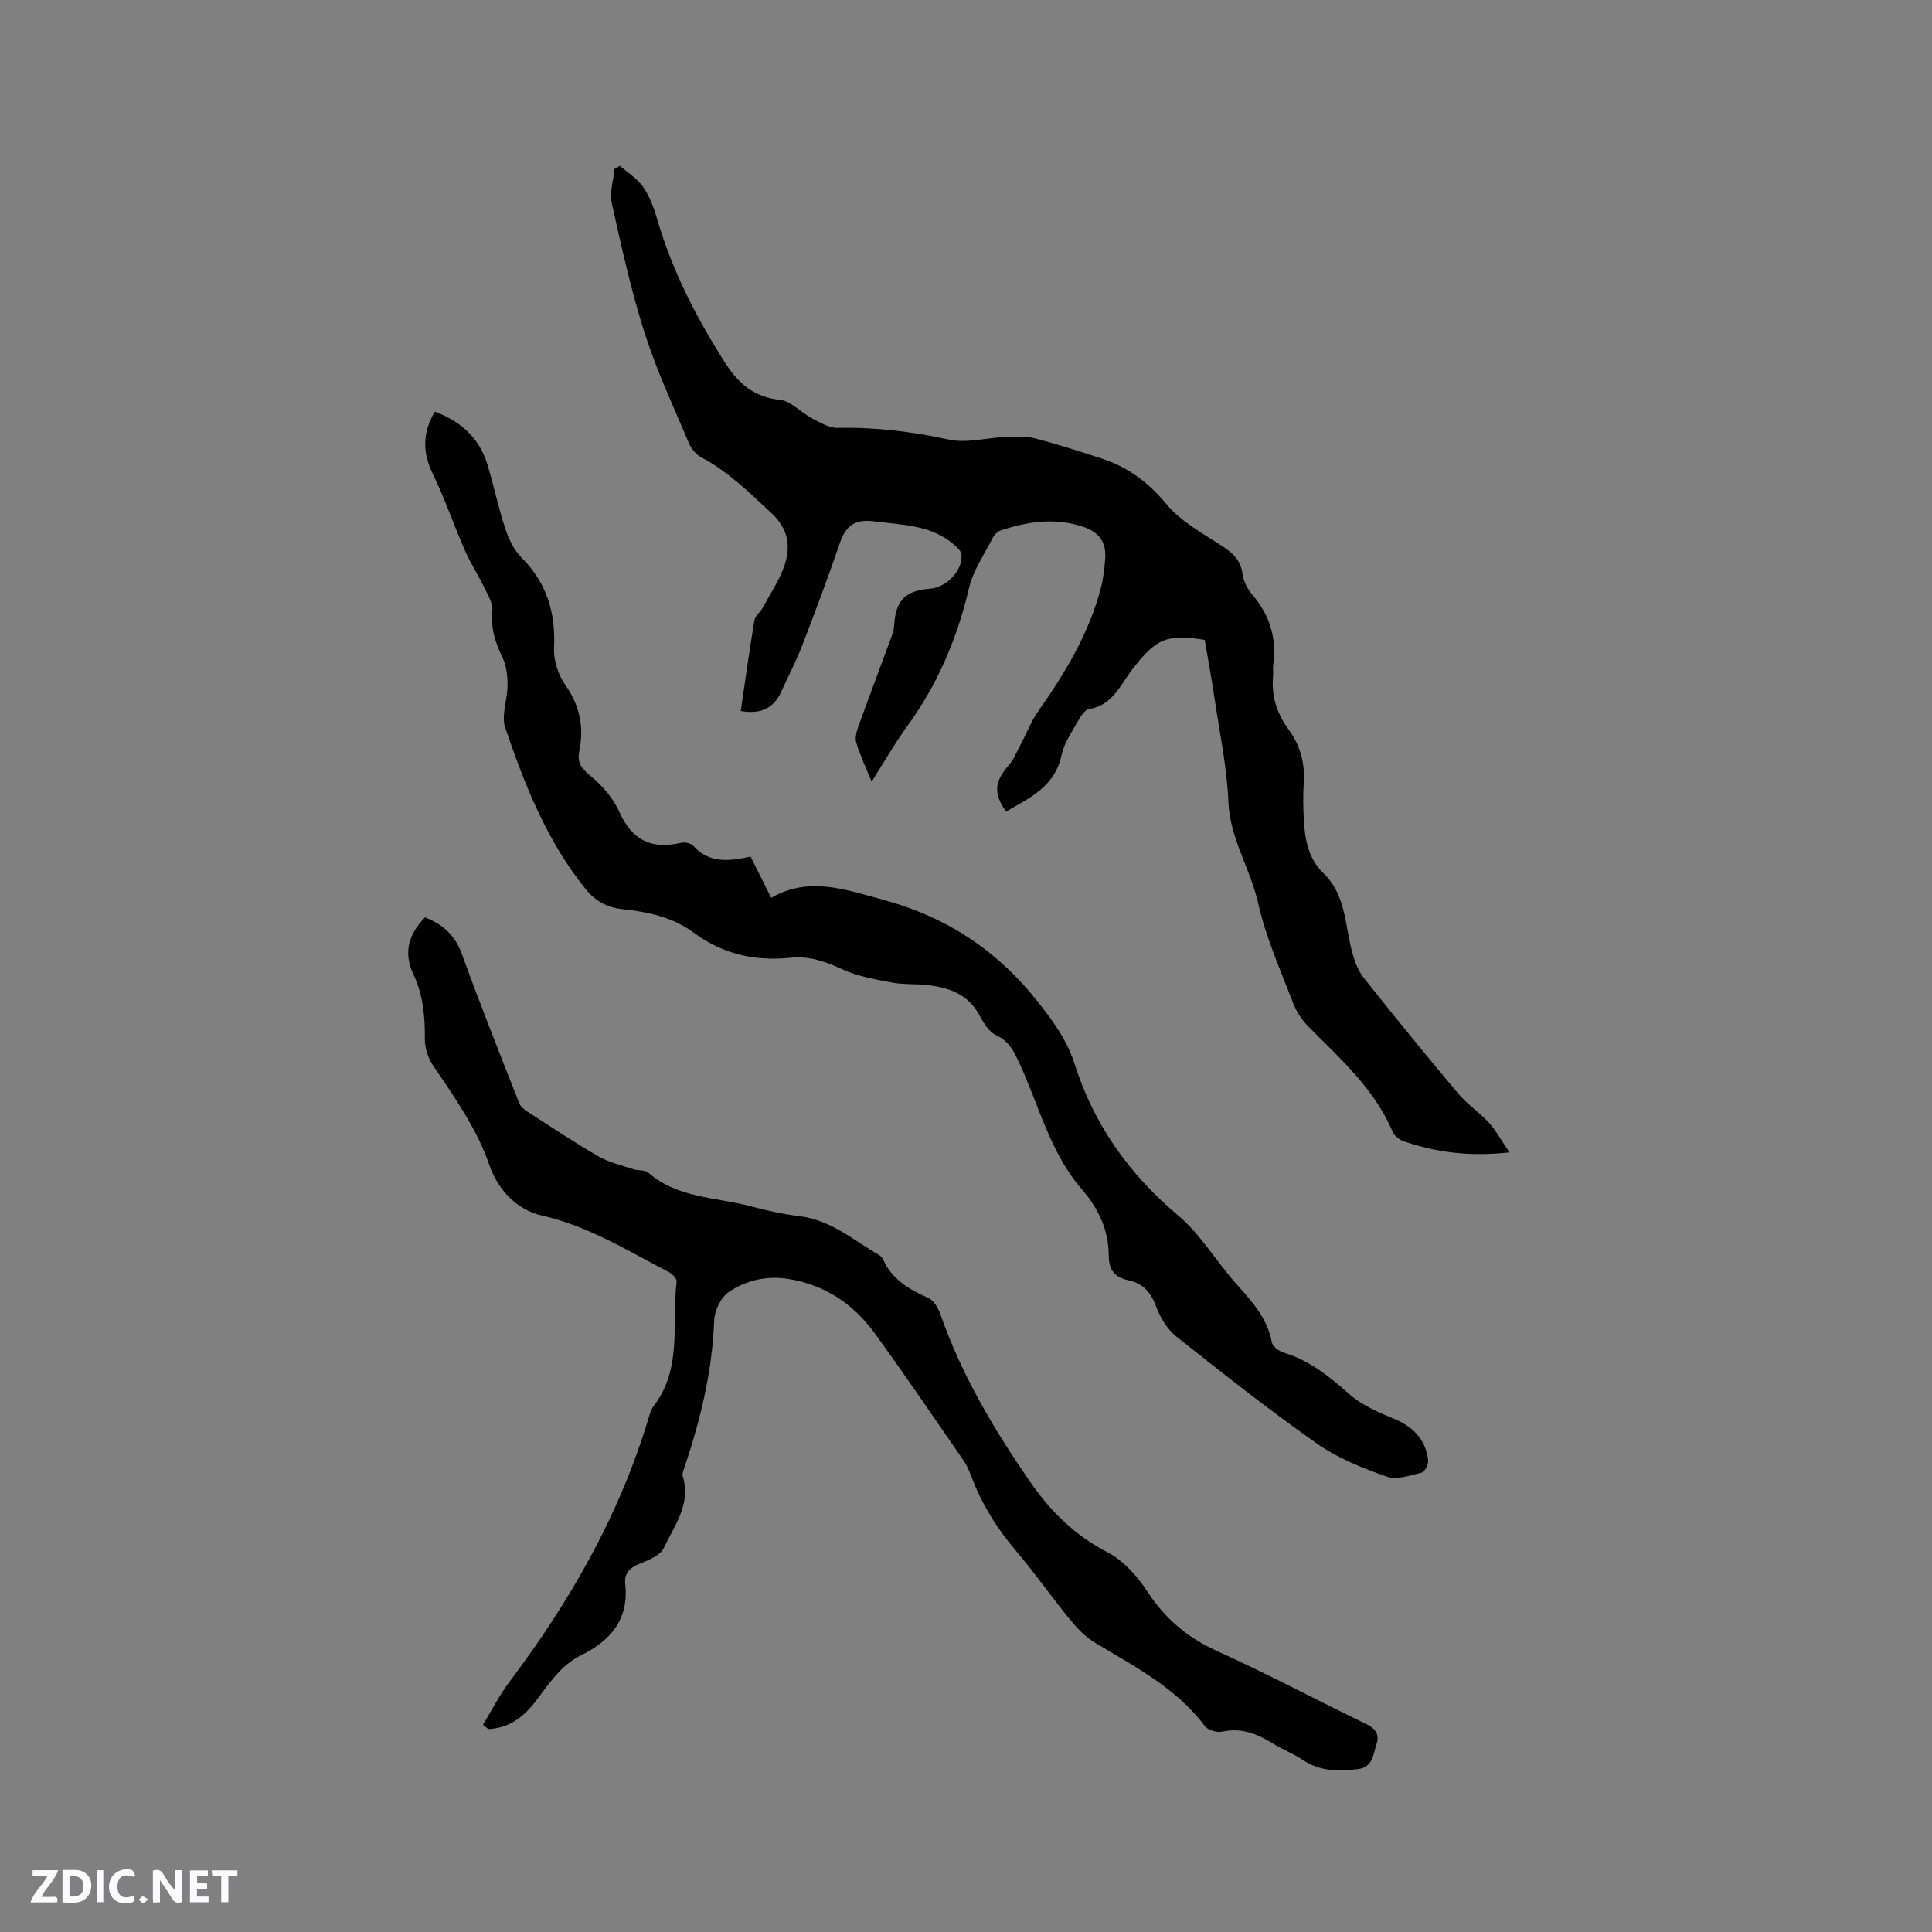<svg enable-background="new 0 0 400 400" viewBox="0 0 400 400" xmlns="http://www.w3.org/2000/svg"><rect x="0" y="0" width="400" height="400" fill="#808080" stroke="none"/><g fill="#fbfafc"><path d="m37.59 393.81c-.92.31-1.52.05-2-.78-.7-1.2-1.52-2.34-2.47-3.78v4.59c-.55.03-.95.05-1.41.07-.03-.37-.06-.64-.06-.91 0-1.91 0-3.81 0-5.7 1.13-.41 1.77-.03 2.29.91.62 1.11 1.38 2.14 2.31 3.19v-4.2h1.35v6.61z"/><path d="m12.94 393.88v-6.75c1.9.19 3.93-.54 5.37 1.29.8 1.01.78 2.88.03 3.97-1.37 1.97-3.4 1.51-5.4 1.49m1.45-1.22c2.04.12 2.92-.58 2.89-2.21-.03-1.51-.98-2.19-2.89-2z"/><path d="m11.81 393.87h-5.49c.68-2.18 2.47-3.48 3.51-5.45h-3.08v-1.21h5.29c-.71 2.13-2.44 3.48-3.47 5.51.86 0 1.63.04 2.39-.01.79-.05 1.14.21.85 1.16"/><path d="m39.33 393.86v-6.61h3.7v1.07h-2.22v1.52c.68.04 1.34.09 2.07.13v1.07c-.72.05-1.38.09-2.1.14v1.48h2.4v1.19h-3.85z"/><path d="m27.71 388.56c-1.15-.3-2.46-.61-3.1.64-.37.73-.41 1.93-.06 2.67.63 1.35 1.99.93 3.17.68.35.94-.01 1.32-.93 1.46-1.62.25-3.05-.27-3.76-1.48-.73-1.24-.6-3.03.31-4.17.88-1.11 2.71-1.7 4-1.16.32.13.44.74.65 1.12-.1.08-.19.16-.28.24"/><path d="m49.15 387.24v1.07c-.59.02-1.17.05-1.87.08v5.44h-1.48v-5.44h-1.85c-.05-.4-.08-.73-.13-1.15z"/><path d="m20.06 387.21h1.33v6.62h-1.33z"/><path d="m30.68 393.25c-.49.38-.8.79-1.05.76-.32-.05-.6-.45-.9-.7.26-.24.51-.64.8-.67.29-.04.62.3 1.15.61"/></g><path d="m312.52 238.59c-8.38.91-15.24-.01-21.93-2.31-.89-.31-1.91-1.12-2.26-1.96-3.79-8.98-10.95-15.2-17.55-21.9-1.35-1.37-2.47-3.17-3.15-4.98-2.56-6.73-5.57-13.39-7.12-20.36-1.59-7.17-5.86-13.38-6.18-21.01-.3-7.27-1.84-14.49-2.91-21.72-.59-3.98-1.33-7.94-1.99-11.87-7.73-1.22-10.01-.46-15.14 6.3-2.46 3.24-4 7.25-8.81 8.02-.93.15-1.82 1.63-2.41 2.68-1.24 2.21-2.78 4.43-3.29 6.84-1.38 6.54-6.58 8.87-11.49 11.71-2.66-3.78-2.38-6.22.48-9.49 1.14-1.29 1.8-3.01 2.63-4.56 1.18-2.22 2.08-4.64 3.52-6.68 5.58-7.93 10.55-16.14 13.02-25.62.5-1.93.72-3.95.88-5.95.27-3.35-1.17-5.51-4.49-6.64-5.84-1.99-11.5-1.13-17.12.72-.71.23-1.41 1-1.76 1.7-1.72 3.38-3.99 6.66-4.83 10.26-2.43 10.36-6.46 19.87-12.73 28.49-2.59 3.57-4.79 7.43-7.43 11.59-1.24-3.07-2.43-5.54-3.19-8.14-.31-1.06.13-2.45.54-3.58 2.29-6.35 4.7-12.67 7.02-19.01.25-.68.28-1.46.34-2.19.39-4.71 2.42-6.67 7.31-7.03 3.49-.25 6.91-3.82 6.58-7.1-.08-.76-.96-1.54-1.64-2.12-4.77-4.07-10.72-3.99-16.48-4.75-3.82-.5-5.8.86-7.02 4.4-2.44 7.1-5.06 14.15-7.77 21.15-1.29 3.34-2.95 6.55-4.45 9.81-1.6 3.48-4.36 4.61-8.34 3.92.93-6.29 1.79-12.54 2.83-18.77.16-.94 1.22-1.69 1.71-2.6 1.6-2.95 3.54-5.8 4.57-8.94 1.26-3.86.72-7.44-2.71-10.62-4.59-4.26-8.98-8.65-14.6-11.61-1.09-.57-2.07-1.81-2.55-2.97-3.17-7.51-6.65-14.93-9.12-22.67-2.81-8.82-4.82-17.91-6.83-26.96-.49-2.21.35-4.72.57-7.1.37-.21.74-.43 1.11-.64 1.64 1.44 3.62 2.64 4.82 4.38 1.35 1.96 2.23 4.34 2.9 6.66 3.11 10.68 8.12 20.43 14.07 29.75 2.65 4.14 5.92 7.13 11.32 7.66 2.32.23 4.37 2.64 6.66 3.83 1.69.88 3.58 2.02 5.35 1.98 7.79-.17 15.35.77 22.98 2.42 3.76.81 7.94-.4 11.94-.56 1.97-.08 4.05-.17 5.93.32 4.61 1.19 9.14 2.67 13.67 4.13 5.47 1.76 9.74 4.92 13.51 9.47 2.98 3.6 7.48 6.03 11.51 8.66 2.25 1.47 3.87 2.96 4.25 5.8.2 1.49 1 3.09 1.99 4.24 3.67 4.28 5.14 9.1 4.36 14.66-.1.73.05 1.49-.02 2.22-.39 4.1.78 7.77 3.18 11.04 2.43 3.32 3.44 6.95 3.17 11.04-.16 2.53-.12 5.09.01 7.63.21 4.09.94 8.12 4.02 11.08 4.81 4.62 4.45 10.97 6.07 16.68.5 1.77 1.21 3.64 2.33 5.05 6.4 8.05 12.89 16.03 19.51 23.9 1.89 2.25 4.44 3.94 6.43 6.11 1.44 1.62 2.51 3.61 4.22 6.11z" fill="#010000"/><path d="m99.99 357.09c1.82-2.97 3.4-6.12 5.49-8.89 12.59-16.71 22.83-34.63 28.86-54.79.24-.8.5-1.67 1-2.32 5.99-7.77 3.68-17.08 4.75-25.75.07-.6-.91-1.61-1.63-1.98-8.53-4.41-16.66-9.53-26.29-11.7-5.22-1.18-9.12-5.42-10.84-10.42-2.65-7.68-7.24-14.07-11.67-20.65-1.04-1.54-1.72-3.66-1.7-5.5.05-4.63-.37-9.11-2.35-13.32-2.08-4.43-1.16-8.2 2.39-11.84 3.58 1.42 6.18 3.61 7.62 7.58 3.76 10.37 7.85 20.62 11.88 30.89.27.69 1 1.3 1.66 1.73 4.88 3.15 9.72 6.39 14.75 9.29 2.21 1.27 4.82 1.86 7.27 2.67.99.33 2.35.08 3.03.68 6.07 5.34 13.96 5.05 21.12 6.96 3.37.9 6.81 1.66 10.27 2.08 6.43.79 11.11 4.96 16.38 8.02.35.2.68.56.84.92 1.87 4.16 5.41 6.22 9.38 7.98 1.12.5 2.04 2.08 2.49 3.36 4.4 12.63 11.16 23.98 18.72 34.89 4.16 5.99 9.15 10.91 15.81 14.36 3.29 1.7 6.19 4.9 8.26 8.07 3.66 5.62 8.24 9.57 14.37 12.36 10.5 4.76 20.7 10.18 31.08 15.21 1.87.91 2.7 2.17 2.09 4.01-.69 2.08-.73 4.84-3.75 5.26-4.06.56-8 .51-11.62-1.92-1.93-1.29-4.15-2.14-6.12-3.36-3.23-2-6.49-3.32-10.45-2.45-1.1.24-2.96-.28-3.59-1.11-5.99-7.98-14.6-12.39-22.86-17.35-2-1.2-3.71-3.05-5.21-4.89-3.75-4.59-7.15-9.47-10.98-13.98-4.04-4.74-7.26-9.88-9.41-15.72-.4-1.08-.9-2.16-1.55-3.11-6.09-8.8-12.09-17.67-18.39-26.33-4.38-6.03-10.29-10.01-17.81-11.23-4.5-.73-8.81.25-12.43 2.72-1.62 1.11-2.92 3.84-2.99 5.88-.4 10.71-2.92 20.93-6.35 30.99-.13.39-.28.88-.16 1.24 1.79 5.77-1.74 10.24-3.94 14.9-.7 1.48-2.99 2.44-4.75 3.13-2.13.83-3.47 1.91-3.21 4.31.8 7.34-3.09 11.76-9.19 14.76-4.4 2.17-6.81 6.26-9.68 9.9-2.47 3.13-5.47 5.18-9.49 5.36-.35-.29-.72-.6-1.1-.9z" fill="#010000"/><path d="m90.03 85.22c5.33 2.01 9.19 5.42 10.86 10.89 1.35 4.43 2.29 9 3.74 13.39.7 2.13 1.78 4.38 3.33 5.93 5.23 5.24 7.1 11.39 6.75 18.68-.12 2.53.81 5.54 2.27 7.61 3.05 4.3 3.97 8.77 2.96 13.76-.49 2.4.42 3.63 2.34 5.18 2.44 1.97 4.69 4.64 5.97 7.49 2.64 5.84 6.67 7.77 12.73 6.34.78-.18 2.06.08 2.55.63 3.27 3.63 7.27 3.24 11.87 2.23 1.34 2.69 2.74 5.49 4.27 8.54 7.79-4.5 15.35-1.73 23.21.41 13.15 3.57 23.64 10.5 32.09 21.23 3.14 3.99 6 7.96 7.5 12.69 4.01 12.68 11.3 22.86 21.46 31.44 4.62 3.9 7.84 9.42 11.91 14.02 3.24 3.66 6.55 7.14 7.48 12.23.15.84 1.44 1.82 2.39 2.11 5.32 1.62 9.45 4.88 13.54 8.53 2.6 2.32 6.05 3.84 9.33 5.19 4.02 1.65 6.54 4.27 7.1 8.53.11.84-.68 2.46-1.32 2.61-2.38.59-5.17 1.57-7.25.84-5.02-1.77-10.16-3.82-14.48-6.86-9.95-7-19.52-14.56-29.06-22.13-1.86-1.48-3.32-3.86-4.16-6.12-1.1-2.96-2.67-4.89-5.78-5.54-2.72-.56-4.07-2.07-4.07-5.06-.01-5.26-2.09-9.76-5.56-13.76-6.62-7.62-8.9-17.46-13.04-26.34-1.1-2.36-2.1-4.38-4.71-5.58-1.45-.67-2.59-2.48-3.4-4.02-2.36-4.5-6.41-5.88-10.99-6.37-2.42-.26-4.91-.07-7.28-.53-3.48-.67-7.1-1.28-10.27-2.76-3.47-1.62-6.85-2.75-10.64-2.36-7.33.76-14.06-.74-20.03-5.18-4.42-3.28-9.62-4.33-14.89-4.89-3.21-.35-5.57-1.76-7.51-4.16-7.99-9.89-12.6-21.53-16.63-33.36-.88-2.57.47-5.84.47-8.79 0-1.91-.19-4.02-1.01-5.7-1.53-3.13-2.5-6.17-2.13-9.73.14-1.37-.72-2.92-1.38-4.27-1.37-2.81-3.07-5.45-4.33-8.3-2.29-5.21-4.11-10.65-6.6-15.75-2.24-4.54-2.12-8.67.4-12.94z" fill="#010000"/></svg>